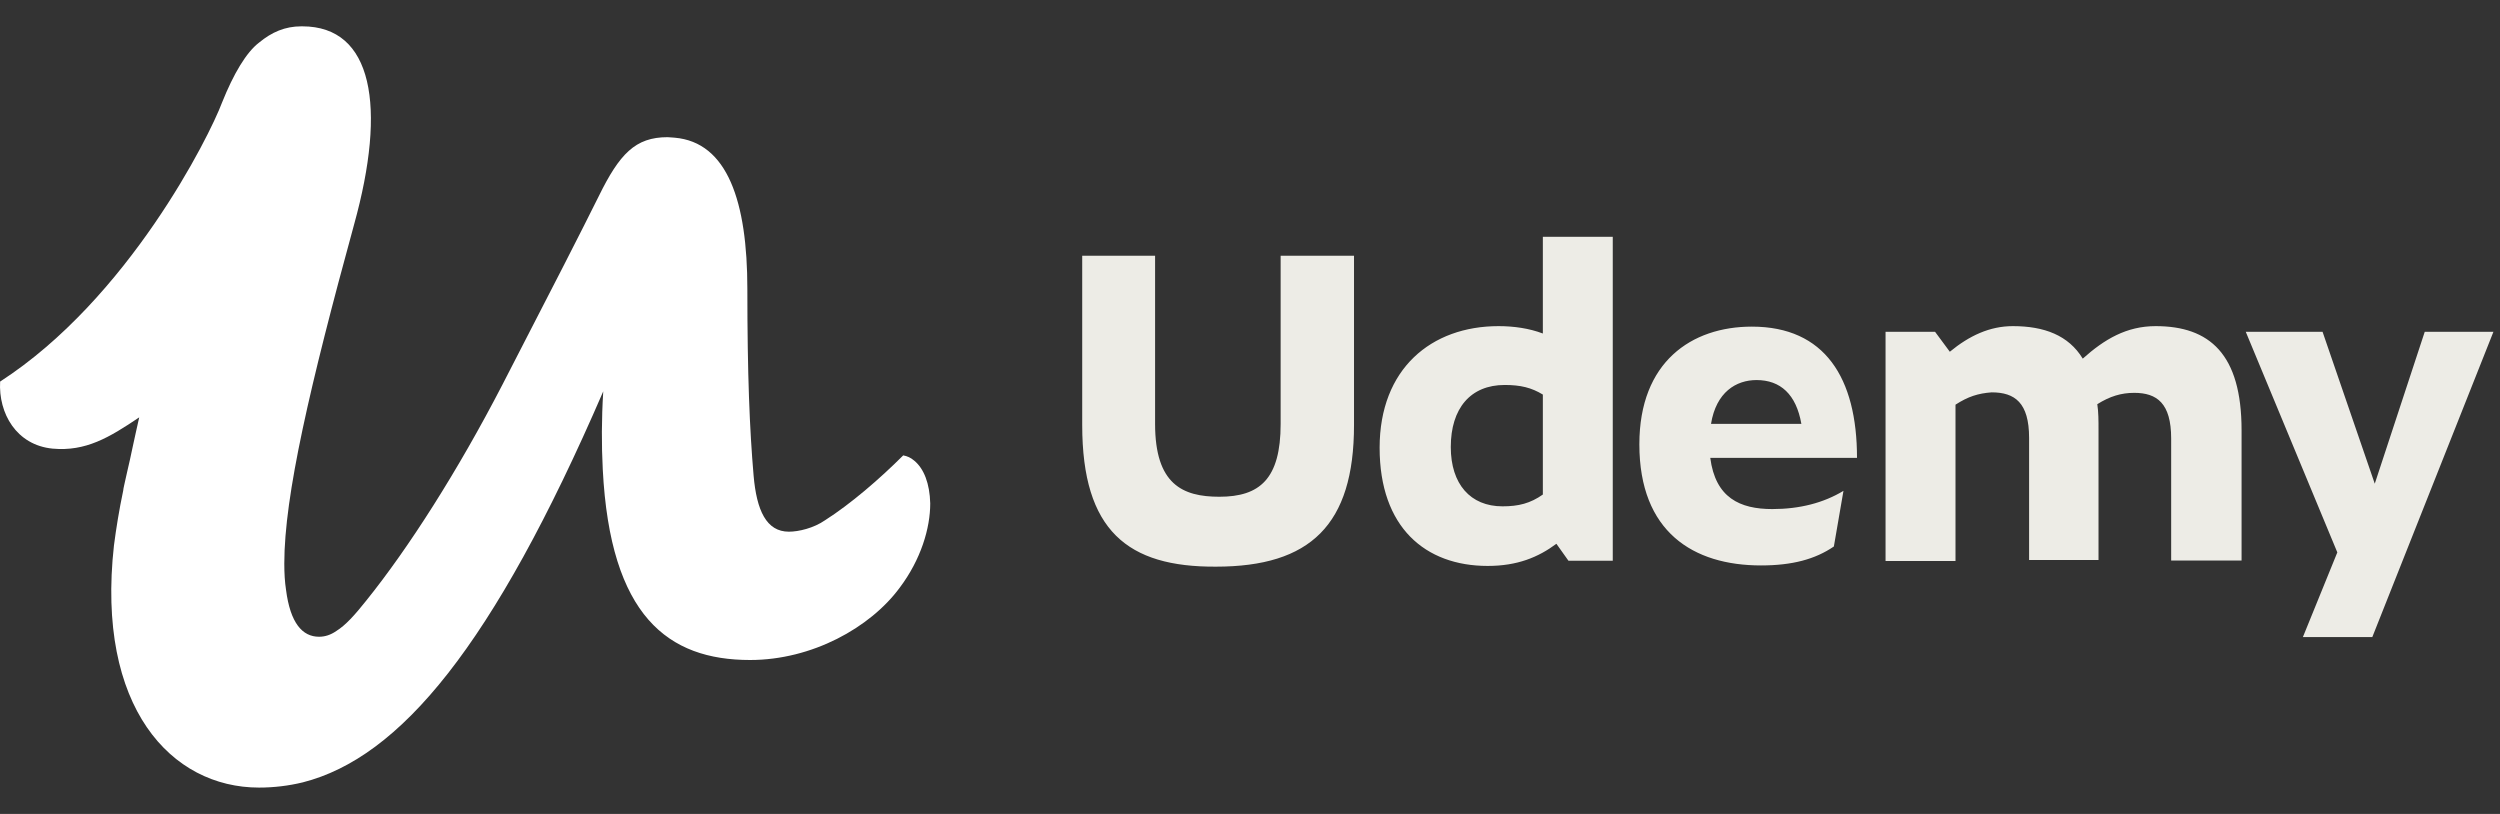 <svg width="86" height="28" viewBox="0 0 86 28" fill="none" xmlns="http://www.w3.org/2000/svg">
<rect x="0" y="0" width="86" height="28" fill="#333333" stroke="none"/>
<path d="M79.219 21.916H81.607L85.774 11.414H83.411L81.692 16.639L79.896 11.414H77.254L80.404 19.002L79.219 21.916ZM67.269 13.921V19.299H64.863V11.414H66.566L67.074 12.1C67.743 11.549 68.446 11.219 69.242 11.219C70.318 11.219 71.156 11.532 71.647 12.337C72.393 11.668 73.155 11.219 74.154 11.219C76.009 11.219 77.11 12.176 77.11 14.801V19.282H74.688V15.081C74.688 13.87 74.197 13.514 73.417 13.514C72.969 13.514 72.579 13.633 72.147 13.904C72.189 14.175 72.189 14.471 72.189 14.784V19.265H69.801V15.064C69.801 13.853 69.31 13.497 68.514 13.497C68.048 13.531 67.701 13.641 67.269 13.921ZM58.859 14.581H61.967C61.789 13.565 61.247 13.074 60.425 13.074C59.722 13.074 59.036 13.489 58.859 14.581ZM60.578 19.451C58.249 19.451 56.394 18.299 56.394 15.284C56.394 12.447 58.19 11.236 60.264 11.236C62.772 11.236 63.881 12.997 63.881 15.75H58.833C59.011 17.122 59.849 17.512 60.968 17.512C61.908 17.512 62.729 17.3 63.415 16.885L63.085 18.799C62.441 19.239 61.654 19.451 60.578 19.451ZM51.685 17.418C52.236 17.418 52.642 17.317 53.074 17.012V13.573C52.684 13.336 52.312 13.243 51.761 13.243C50.584 13.243 49.907 14.048 49.907 15.377C49.907 16.656 50.584 17.418 51.685 17.418ZM53.54 18.706C52.913 19.172 52.193 19.468 51.177 19.468C49.026 19.468 47.459 18.138 47.459 15.403C47.459 12.684 49.237 11.219 51.55 11.219C52.075 11.219 52.608 11.295 53.074 11.473V8.145H55.479V19.29H53.955L53.54 18.706ZM37.228 14.623V8.797H39.735V14.581C39.735 16.656 40.675 17.088 41.945 17.088C43.334 17.088 44.054 16.478 44.054 14.581V8.797H46.578V14.623C46.578 18.062 45.071 19.493 41.827 19.493C38.795 19.51 37.228 18.257 37.228 14.623Z" fill="#EDECE6"/>
<path d="M31.449 15.846C31.329 15.742 31.208 15.691 31.071 15.665C30.253 16.483 29.263 17.334 28.386 17.894C27.99 18.169 27.473 18.29 27.138 18.29C26.363 18.29 26.028 17.558 25.924 16.362C25.787 14.77 25.709 12.885 25.709 9.942C25.709 6.939 25.029 4.891 23.205 4.736C23.128 4.736 23.05 4.719 22.964 4.719C21.854 4.719 21.312 5.295 20.597 6.75C19.978 7.997 19.048 9.813 17.276 13.247C15.744 16.207 14.057 18.849 12.603 20.656C12.207 21.155 11.889 21.508 11.57 21.706C11.372 21.844 11.174 21.904 10.976 21.904C10.4 21.904 9.987 21.431 9.84 20.295C9.797 20.02 9.78 19.718 9.78 19.383C9.78 17.059 10.658 13.281 12.181 7.722C13.308 3.66 12.826 0.906 10.4 0.906C10.4 0.906 10.4 0.906 10.383 0.906H10.365C9.806 0.906 9.35 1.104 8.911 1.466C8.472 1.801 8.033 2.541 7.637 3.531C7.198 4.701 4.419 10.269 0.004 13.126C-0.056 14.219 0.563 15.312 1.811 15.433C2.947 15.536 3.756 15.054 4.789 14.357C4.711 14.718 4.634 15.037 4.574 15.329C4.496 15.691 4.436 15.983 4.376 16.224C4.298 16.586 4.238 16.818 4.238 16.878C4.1 17.532 3.997 18.169 3.92 18.763C3.3 24.331 5.89 27.093 8.911 27.093C9.41 27.093 9.926 27.033 10.417 26.913C13.756 26.061 16.957 22.24 20.752 13.462C20.692 14.417 20.692 15.312 20.735 16.147C20.993 21.198 22.981 22.704 25.804 22.704C27.93 22.704 29.935 21.594 30.95 20.217C31.682 19.245 32 18.169 32 17.317C31.983 16.637 31.785 16.121 31.449 15.846Z" fill="white"/>
</svg>
